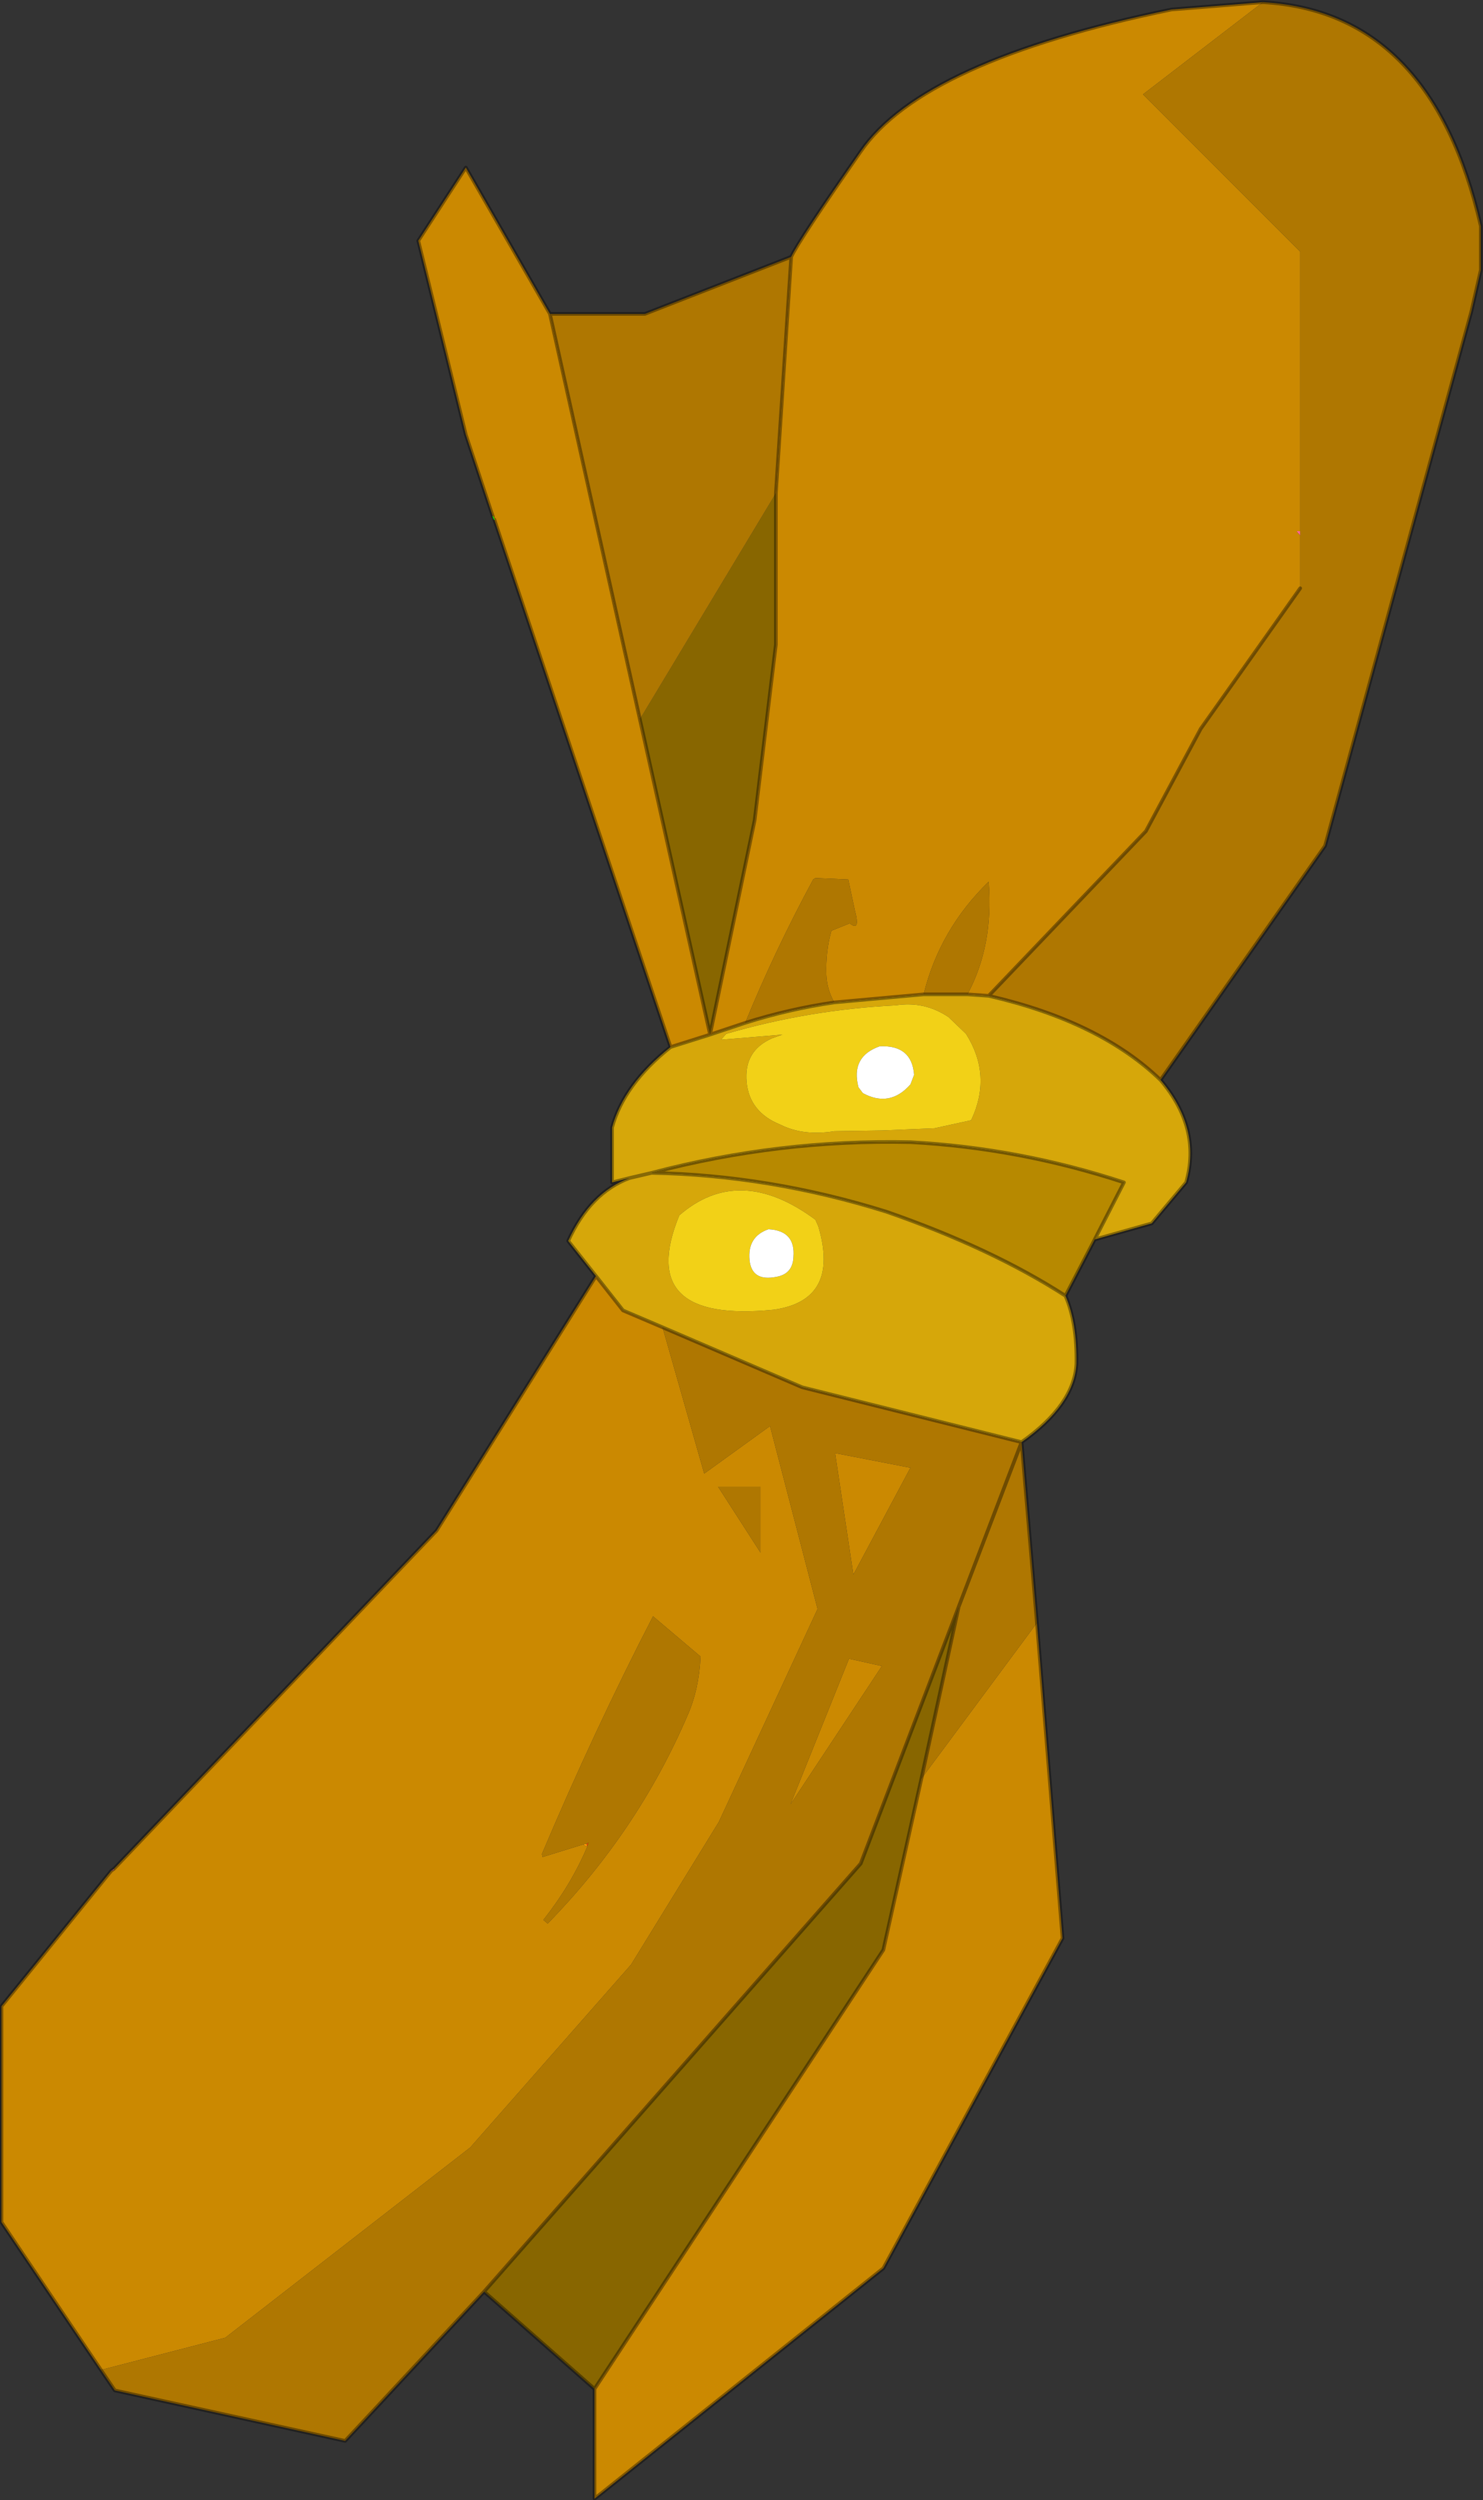 <?xml version="1.0" encoding="UTF-8" standalone="no"?>
<svg xmlns:xlink="http://www.w3.org/1999/xlink" height="170.85px" width="101.4px" xmlns="http://www.w3.org/2000/svg">
  <rect width="100%" height="100%" fill="#333333" stroke="none"/>
  <g transform="matrix(1.0, 0.0, 0.0, 1.0, -207.75, -79.05)">
    <path d="M287.1 152.85 Q289.9 156.15 288.85 159.85 L286.5 162.65 282.6 163.75 284.6 159.85 Q277.45 157.5 270.0 157.1 261.0 156.9 252.3 159.2 260.35 159.35 268.35 161.85 275.55 164.35 280.6 167.6 281.4 169.45 281.35 172.25 281.2 175.05 277.6 177.6 L262.6 173.85 253.05 169.75 250.35 168.6 248.5 166.25 246.6 163.85 Q248.1 160.55 250.8 159.55 L249.6 159.85 249.6 156.1 Q250.4 153.15 253.6 150.6 L256.3 149.75 258.7 148.95 Q261.7 148.0 264.8 147.55 L270.9 147.0 273.45 147.0 273.9 147.0 275.35 147.1 Q282.95 148.85 287.1 152.85 M273.8 149.7 L272.6 148.55 Q270.95 147.45 269.0 147.75 263.05 148.05 257.4 149.7 L257.05 150.1 261.25 149.75 260.55 150.0 Q258.6 150.85 258.8 153.0 259.0 155.05 261.1 155.9 262.7 156.7 264.8 156.35 L268.05 156.3 271.65 156.15 274.15 155.6 Q275.6 152.55 273.8 149.7 M263.5 162.4 Q258.3 158.55 254.2 162.1 251.15 169.5 260.65 168.55 265.2 167.9 263.7 162.85 L263.5 162.4 M252.3 159.2 L250.8 159.55 252.3 159.2" fill="#d6a70a" fill-rule="evenodd" stroke="none"/>
    <path d="M273.8 149.7 Q275.6 152.55 274.15 155.6 L271.65 156.15 268.05 156.3 264.8 156.35 Q262.7 156.7 261.1 155.9 259.0 155.05 258.8 153.0 258.6 150.85 260.55 150.0 L261.25 149.75 257.05 150.1 257.4 149.7 Q263.05 148.05 269.0 147.75 270.95 147.45 272.6 148.55 L273.8 149.7 M266.75 153.75 Q268.6 154.75 270.0 153.15 L270.25 152.5 Q270.1 150.45 267.9 150.55 265.9 151.25 266.45 153.35 L266.75 153.75 M263.5 162.4 L263.7 162.85 Q265.2 167.9 260.65 168.55 251.15 169.5 254.2 162.1 258.3 158.55 263.5 162.4 M259.0 165.15 Q259.15 166.65 260.85 166.3 261.95 166.1 262.0 164.95 262.15 163.15 260.3 163.05 258.85 163.55 259.0 165.15" fill="#f2d117" fill-rule="evenodd" stroke="none"/>
    <path d="M266.75 153.75 L266.45 153.35 Q265.9 151.25 267.9 150.55 270.1 150.45 270.25 152.5 L270.0 153.15 Q268.6 154.75 266.75 153.75 M259.0 165.15 Q258.85 163.55 260.3 163.05 262.15 163.15 262.0 164.95 261.95 166.1 260.85 166.3 259.15 166.65 259.0 165.15" fill="#ffffff" fill-rule="evenodd" stroke="none"/>
    <path d="M215.35 206.9 L215.55 206.75 215.55 206.85 215.35 206.9 M296.65 115.65 L296.4 115.35 296.65 115.35 296.65 115.65" fill="#ff6699" fill-rule="evenodd" stroke="none"/>
    <path d="M247.85 205.05 L248.0 204.95 247.9 205.25 247.85 205.05" fill="#df4402" fill-rule="evenodd" stroke="none"/>
    <path d="M247.6 205.1 L247.85 205.05 247.9 205.25 247.6 205.1" fill="#ff9900" fill-rule="evenodd" stroke="none"/>
    <path d="M282.6 163.75 L280.6 167.6 Q275.55 164.35 268.35 161.85 260.35 159.35 252.3 159.2 261.0 156.9 270.0 157.1 277.45 157.5 284.6 159.85 L282.6 163.75" fill="#b78900" fill-rule="evenodd" stroke="none"/>
    <path d="M248.4 242.3 L240.85 235.65 266.6 206.4 273.3 188.85 270.75 200.6 268.15 212.3 248.4 242.3 M260.8 112.75 L260.8 123.1 259.35 135.1 256.3 149.75 251.5 128.2 260.8 112.75" fill="#886600" fill-rule="evenodd" stroke="none"/>
    <path d="M261.85 96.6 Q262.35 95.5 266.6 89.4 270.85 83.2 287.85 79.7 L294.1 79.2 285.9 85.5 296.65 96.25 296.65 115.35 296.4 115.35 296.65 115.65 296.65 119.25 289.85 128.85 286.1 135.85 275.35 147.1 273.9 147.0 Q275.7 143.65 275.35 139.3 272.0 142.55 270.9 147.0 L264.8 147.55 Q264.3 146.7 264.25 145.65 264.2 144.05 264.6 142.65 L265.85 142.15 Q266.6 142.75 266.2 141.25 L265.75 139.15 263.5 139.05 263.35 139.15 Q260.75 143.95 258.7 148.95 L256.3 149.75 259.35 135.1 260.8 123.1 260.8 112.75 261.85 96.6 M278.65 189.95 L280.4 211.5 268.15 234.05 248.4 249.8 248.4 242.3 268.15 212.3 270.75 200.6 278.65 189.95 M214.65 241.0 L207.85 230.9 207.85 216.15 215.35 206.9 215.55 206.85 215.55 206.75 237.6 183.65 248.5 166.25 250.35 168.6 253.05 169.75 255.9 179.75 260.4 176.5 263.65 189.0 256.9 203.55 250.9 213.3 239.9 225.8 223.15 238.8 214.65 241.0 M253.6 150.6 L241.55 114.55 241.45 114.35 239.6 108.75 236.35 95.5 239.6 90.5 245.35 100.5 251.5 128.2 256.3 149.75 253.6 150.6 M247.9 205.25 Q246.8 207.85 244.9 210.25 L245.2 210.5 Q251.35 204.2 254.75 196.3 255.55 194.5 255.65 192.25 L252.4 189.5 Q248.4 197.25 244.8 205.75 L244.85 205.95 247.6 205.1 247.9 205.25 M259.75 180.65 L256.85 180.65 259.75 185.15 259.75 180.65 M265.8 192.4 L268.05 192.9 261.8 202.35 265.8 192.4 M264.85 178.35 L270.0 179.35 266.1 186.65 264.85 178.35" fill="#cb8901" fill-rule="evenodd" stroke="none"/>
    <path d="M294.1 79.2 Q305.65 79.85 309.0 94.5 L309.0 97.5 308.35 100.35 298.35 136.85 287.1 152.85 Q282.95 148.85 275.35 147.1 L286.1 135.85 289.85 128.85 296.65 119.25 296.65 115.65 296.65 115.35 296.65 96.25 285.9 85.5 294.1 79.2 M277.6 177.6 L278.65 189.95 270.75 200.6 273.3 188.85 277.6 177.6 273.3 188.85 266.6 206.4 240.85 235.65 231.35 245.85 215.6 242.4 214.65 241.0 223.15 238.8 239.9 225.8 250.9 213.3 256.9 203.55 263.65 189.0 260.4 176.5 255.9 179.75 253.05 169.75 262.6 173.85 277.6 177.6 M245.35 100.5 L251.85 100.5 261.85 96.6 260.8 112.75 251.5 128.2 245.35 100.5 M258.7 148.95 Q260.75 143.95 263.35 139.15 L263.5 139.05 265.75 139.15 266.2 141.25 Q266.6 142.75 265.85 142.15 L264.6 142.65 Q264.2 144.05 264.25 145.65 264.3 146.7 264.8 147.55 261.7 148.0 258.7 148.95 M270.9 147.0 Q272.0 142.55 275.35 139.3 275.7 143.65 273.9 147.0 L273.45 147.0 270.9 147.0 M247.6 205.1 L244.85 205.95 244.8 205.75 Q248.4 197.25 252.4 189.5 L255.65 192.25 Q255.55 194.5 254.75 196.3 251.35 204.2 245.2 210.5 L244.9 210.25 Q246.8 207.85 247.9 205.25 L248.0 204.95 247.85 205.05 247.6 205.1 M259.75 180.65 L259.75 185.15 256.85 180.65 259.75 180.65 M264.85 178.35 L266.1 186.65 270.0 179.35 264.85 178.35 M265.8 192.4 L261.8 202.35 268.05 192.9 265.8 192.4" fill="#af7701" fill-rule="evenodd" stroke="none"/>
    <path d="M261.85 96.6 Q262.35 95.5 266.6 89.4 270.85 83.2 287.85 79.7 L294.1 79.2 Q305.65 79.85 309.0 94.5 L309.0 97.5 308.35 100.35 298.35 136.85 287.1 152.85 Q289.9 156.15 288.85 159.85 L286.5 162.65 282.6 163.75 280.6 167.6 Q281.4 169.45 281.35 172.25 281.2 175.05 277.6 177.6 L278.65 189.95 280.4 211.5 268.15 234.05 248.4 249.8 248.4 242.3 240.85 235.65 231.35 245.85 215.6 242.4 214.65 241.0 207.85 230.9 207.85 216.15 215.35 206.9 215.55 206.75 237.6 183.65 248.5 166.25 246.6 163.85 Q248.1 160.55 250.8 159.55 L249.6 159.85 249.6 156.1 Q250.4 153.15 253.6 150.6 L241.55 114.55 M241.45 114.35 L239.6 108.75 236.35 95.5 239.6 90.5 245.35 100.5 251.85 100.5 261.85 96.6 260.8 112.75 260.8 123.1 259.35 135.1 256.3 149.75 258.7 148.95 Q261.7 148.0 264.8 147.55 L270.9 147.0 273.45 147.0 273.9 147.0 275.35 147.1 286.1 135.85 289.85 128.85 296.65 119.25 M251.5 128.2 L256.3 149.75 253.6 150.6 M251.5 128.2 L245.35 100.5 M282.6 163.75 L284.6 159.85 Q277.45 157.5 270.0 157.1 261.0 156.9 252.3 159.2 260.35 159.35 268.35 161.85 275.55 164.35 280.6 167.6 M250.8 159.55 L252.3 159.2 M248.5 166.25 L250.35 168.6 253.05 169.75 262.6 173.85 277.6 177.6 273.3 188.85 270.75 200.6 268.15 212.3 248.4 242.3 M275.35 147.1 Q282.95 148.85 287.1 152.85 M240.85 235.65 L266.6 206.4 273.3 188.85" fill="none" stroke="#000000" stroke-linecap="round" stroke-linejoin="round" stroke-opacity="0.373" stroke-width="0.25"/>
    <path d="M241.55 114.55 L241.45 114.35" fill="none" stroke="#00ff00" stroke-linecap="round" stroke-linejoin="round" stroke-width="0.05"/>
  </g>
</svg>
